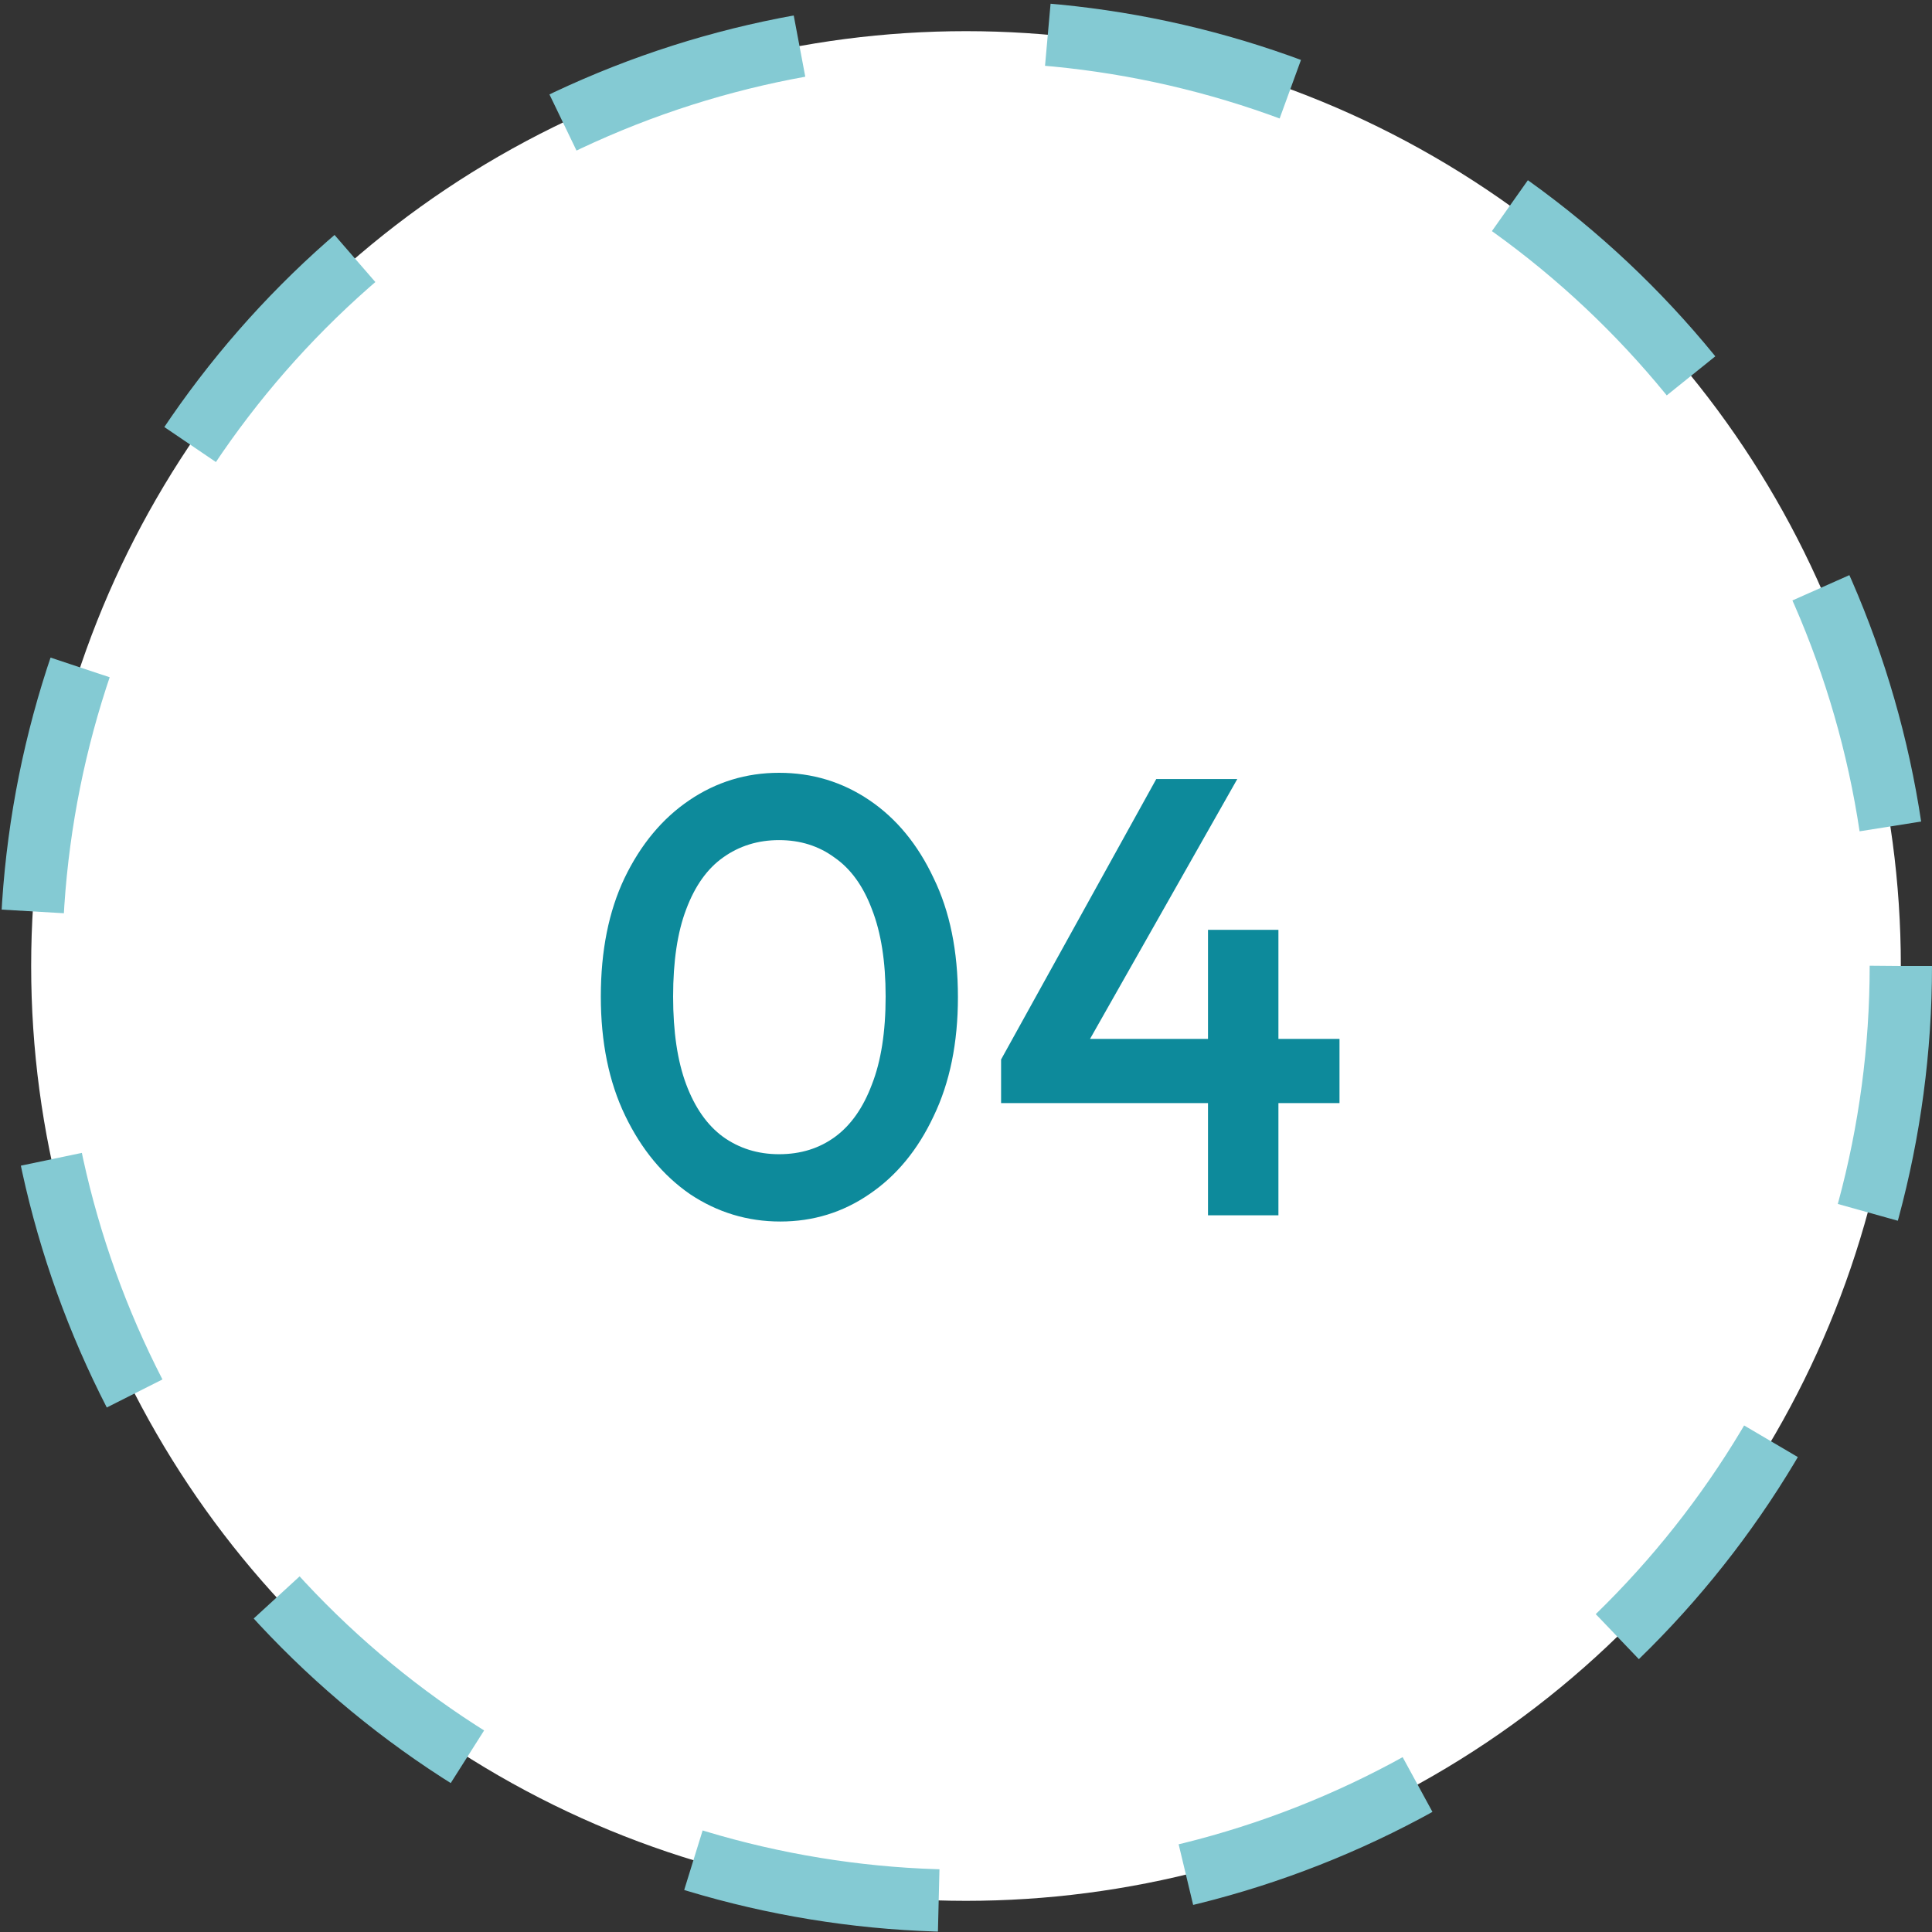 <svg width="62" height="62" viewBox="0 0 62 62" fill="none" xmlns="http://www.w3.org/2000/svg">
<rect x="0" y="0" width="62" height="62" fill="#333333" stroke="none"/>
<g id="Group 48095606">
<circle id="Ellipse 320" cx="31" cy="31" r="30" fill="white" stroke="#84CAD3" stroke-width="2" stroke-dasharray="8 8"/>
<path id="04" d="M25.041 39.2C23.988 39.2 23.021 38.907 22.141 38.32C21.274 37.72 20.581 36.88 20.061 35.8C19.541 34.72 19.281 33.447 19.281 31.98C19.281 30.513 19.534 29.247 20.041 28.18C20.561 27.1 21.254 26.267 22.121 25.68C22.988 25.093 23.948 24.8 25.001 24.8C26.068 24.8 27.034 25.093 27.901 25.68C28.768 26.267 29.454 27.1 29.961 28.18C30.481 29.247 30.741 30.52 30.741 32C30.741 33.467 30.481 34.74 29.961 35.82C29.454 36.9 28.768 37.733 27.901 38.32C27.048 38.907 26.094 39.2 25.041 39.2ZM25.001 37.04C25.694 37.04 26.294 36.853 26.801 36.48C27.308 36.107 27.701 35.547 27.981 34.8C28.274 34.053 28.421 33.113 28.421 31.98C28.421 30.86 28.274 29.927 27.981 29.18C27.701 28.433 27.301 27.88 26.781 27.52C26.274 27.147 25.681 26.96 25.001 26.96C24.321 26.96 23.721 27.147 23.201 27.52C22.694 27.88 22.301 28.433 22.021 29.18C21.741 29.913 21.601 30.847 21.601 31.98C21.601 33.113 21.741 34.053 22.021 34.8C22.301 35.547 22.694 36.107 23.201 36.48C23.721 36.853 24.321 37.04 25.001 37.04ZM32.126 34L37.106 25H39.706L34.606 34H32.126ZM32.126 35.4V34L33.106 33.34H42.986V35.4H32.126ZM38.766 39V29.84H41.026V39H38.766Z" fill="#0D8A9B"/>
</g>
</svg>
